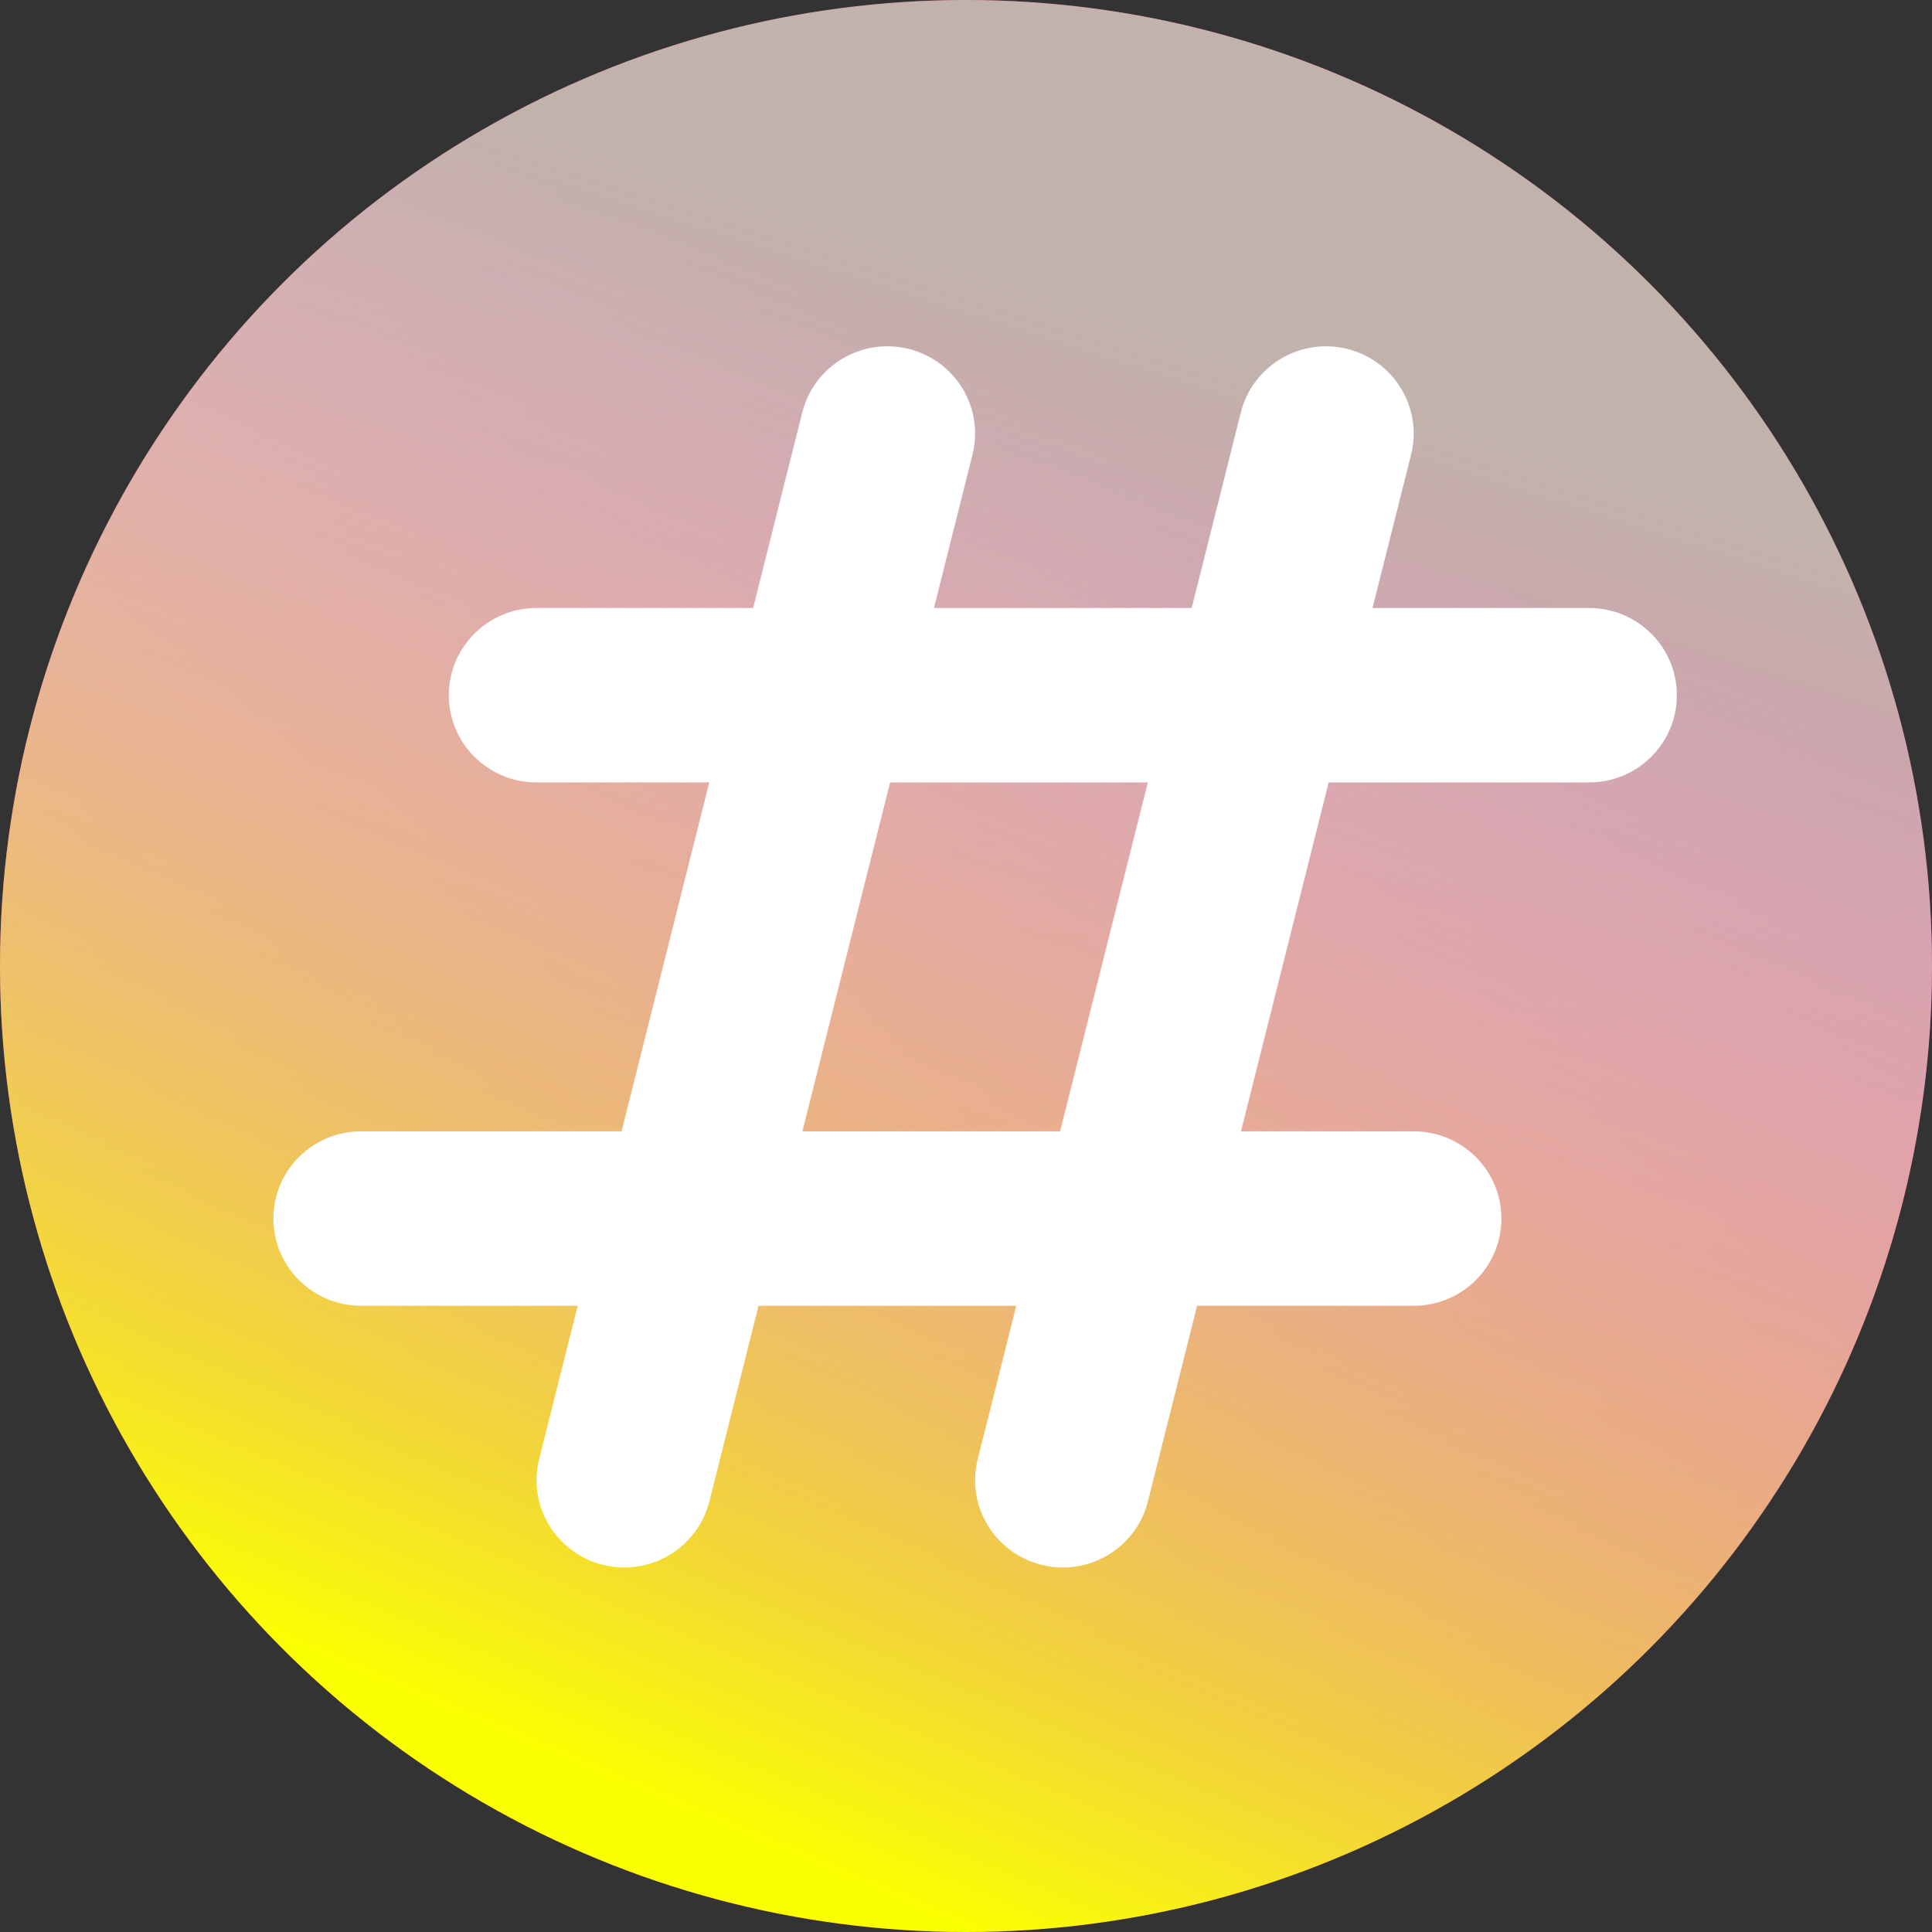 <svg width="106" height="106" viewBox="0 0 106 106" fill="none" xmlns="http://www.w3.org/2000/svg">
<rect x="0" y="0" width="106" height="106" fill="#333333" stroke="none"/>
<circle cx="53" cy="53" r="53" fill="#CD1A65"/>
<circle cx="53" cy="53" r="53" fill="url(#paint0_linear)" style="mix-blend-mode:multiply"/>
<circle cx="53" cy="53" r="53" fill="url(#paint1_linear)" style="mix-blend-mode:soft-light"/>
<path fill-rule="evenodd" clip-rule="evenodd" d="M49.855 19.144C52.433 19.785 54.001 22.383 53.356 24.947L51.242 33.358H65.383L68.081 22.626C68.726 20.062 71.339 18.503 73.917 19.144C76.496 19.785 78.063 22.383 77.419 24.947L75.304 33.358H87.188C89.845 33.358 92 35.5 92 38.143C92 40.786 89.845 42.929 87.188 42.929H72.898L68.086 62.071H77.562C80.22 62.071 82.375 64.214 82.375 66.857C82.375 69.5 80.22 71.642 77.562 71.642H65.679L62.981 82.374C62.337 84.938 59.724 86.497 57.145 85.856C54.567 85.215 52.999 82.617 53.644 80.053L55.758 71.642H41.617L38.919 82.374C38.274 84.938 35.661 86.497 33.083 85.856C30.504 85.215 28.937 82.617 29.581 80.053L31.696 71.642H19.812C17.155 71.642 15 69.5 15 66.857C15 64.214 17.155 62.071 19.812 62.071H34.102L38.914 42.929H29.438C26.78 42.929 24.625 40.786 24.625 38.143C24.625 35.5 26.78 33.358 29.438 33.358H41.321L44.019 22.626C44.663 20.062 47.276 18.503 49.855 19.144ZM48.836 42.929L44.023 62.071H58.164L62.977 42.929H48.836Z" fill="white"/>
<defs>
<linearGradient id="paint0_linear" x1="64.5" y1="17.5" x2="42.5" y2="86.5" gradientUnits="userSpaceOnUse">
<stop stop-color="#C1B3AC"/>
<stop offset="1" stop-color="white" stop-opacity="0"/>
</linearGradient>
<linearGradient id="paint1_linear" x1="53" y1="106" x2="84" y2="32.5" gradientUnits="userSpaceOnUse">
<stop stop-color="#FAFF00"/>
<stop offset="1" stop-color="white" stop-opacity="0"/>
</linearGradient>
</defs>
</svg>
